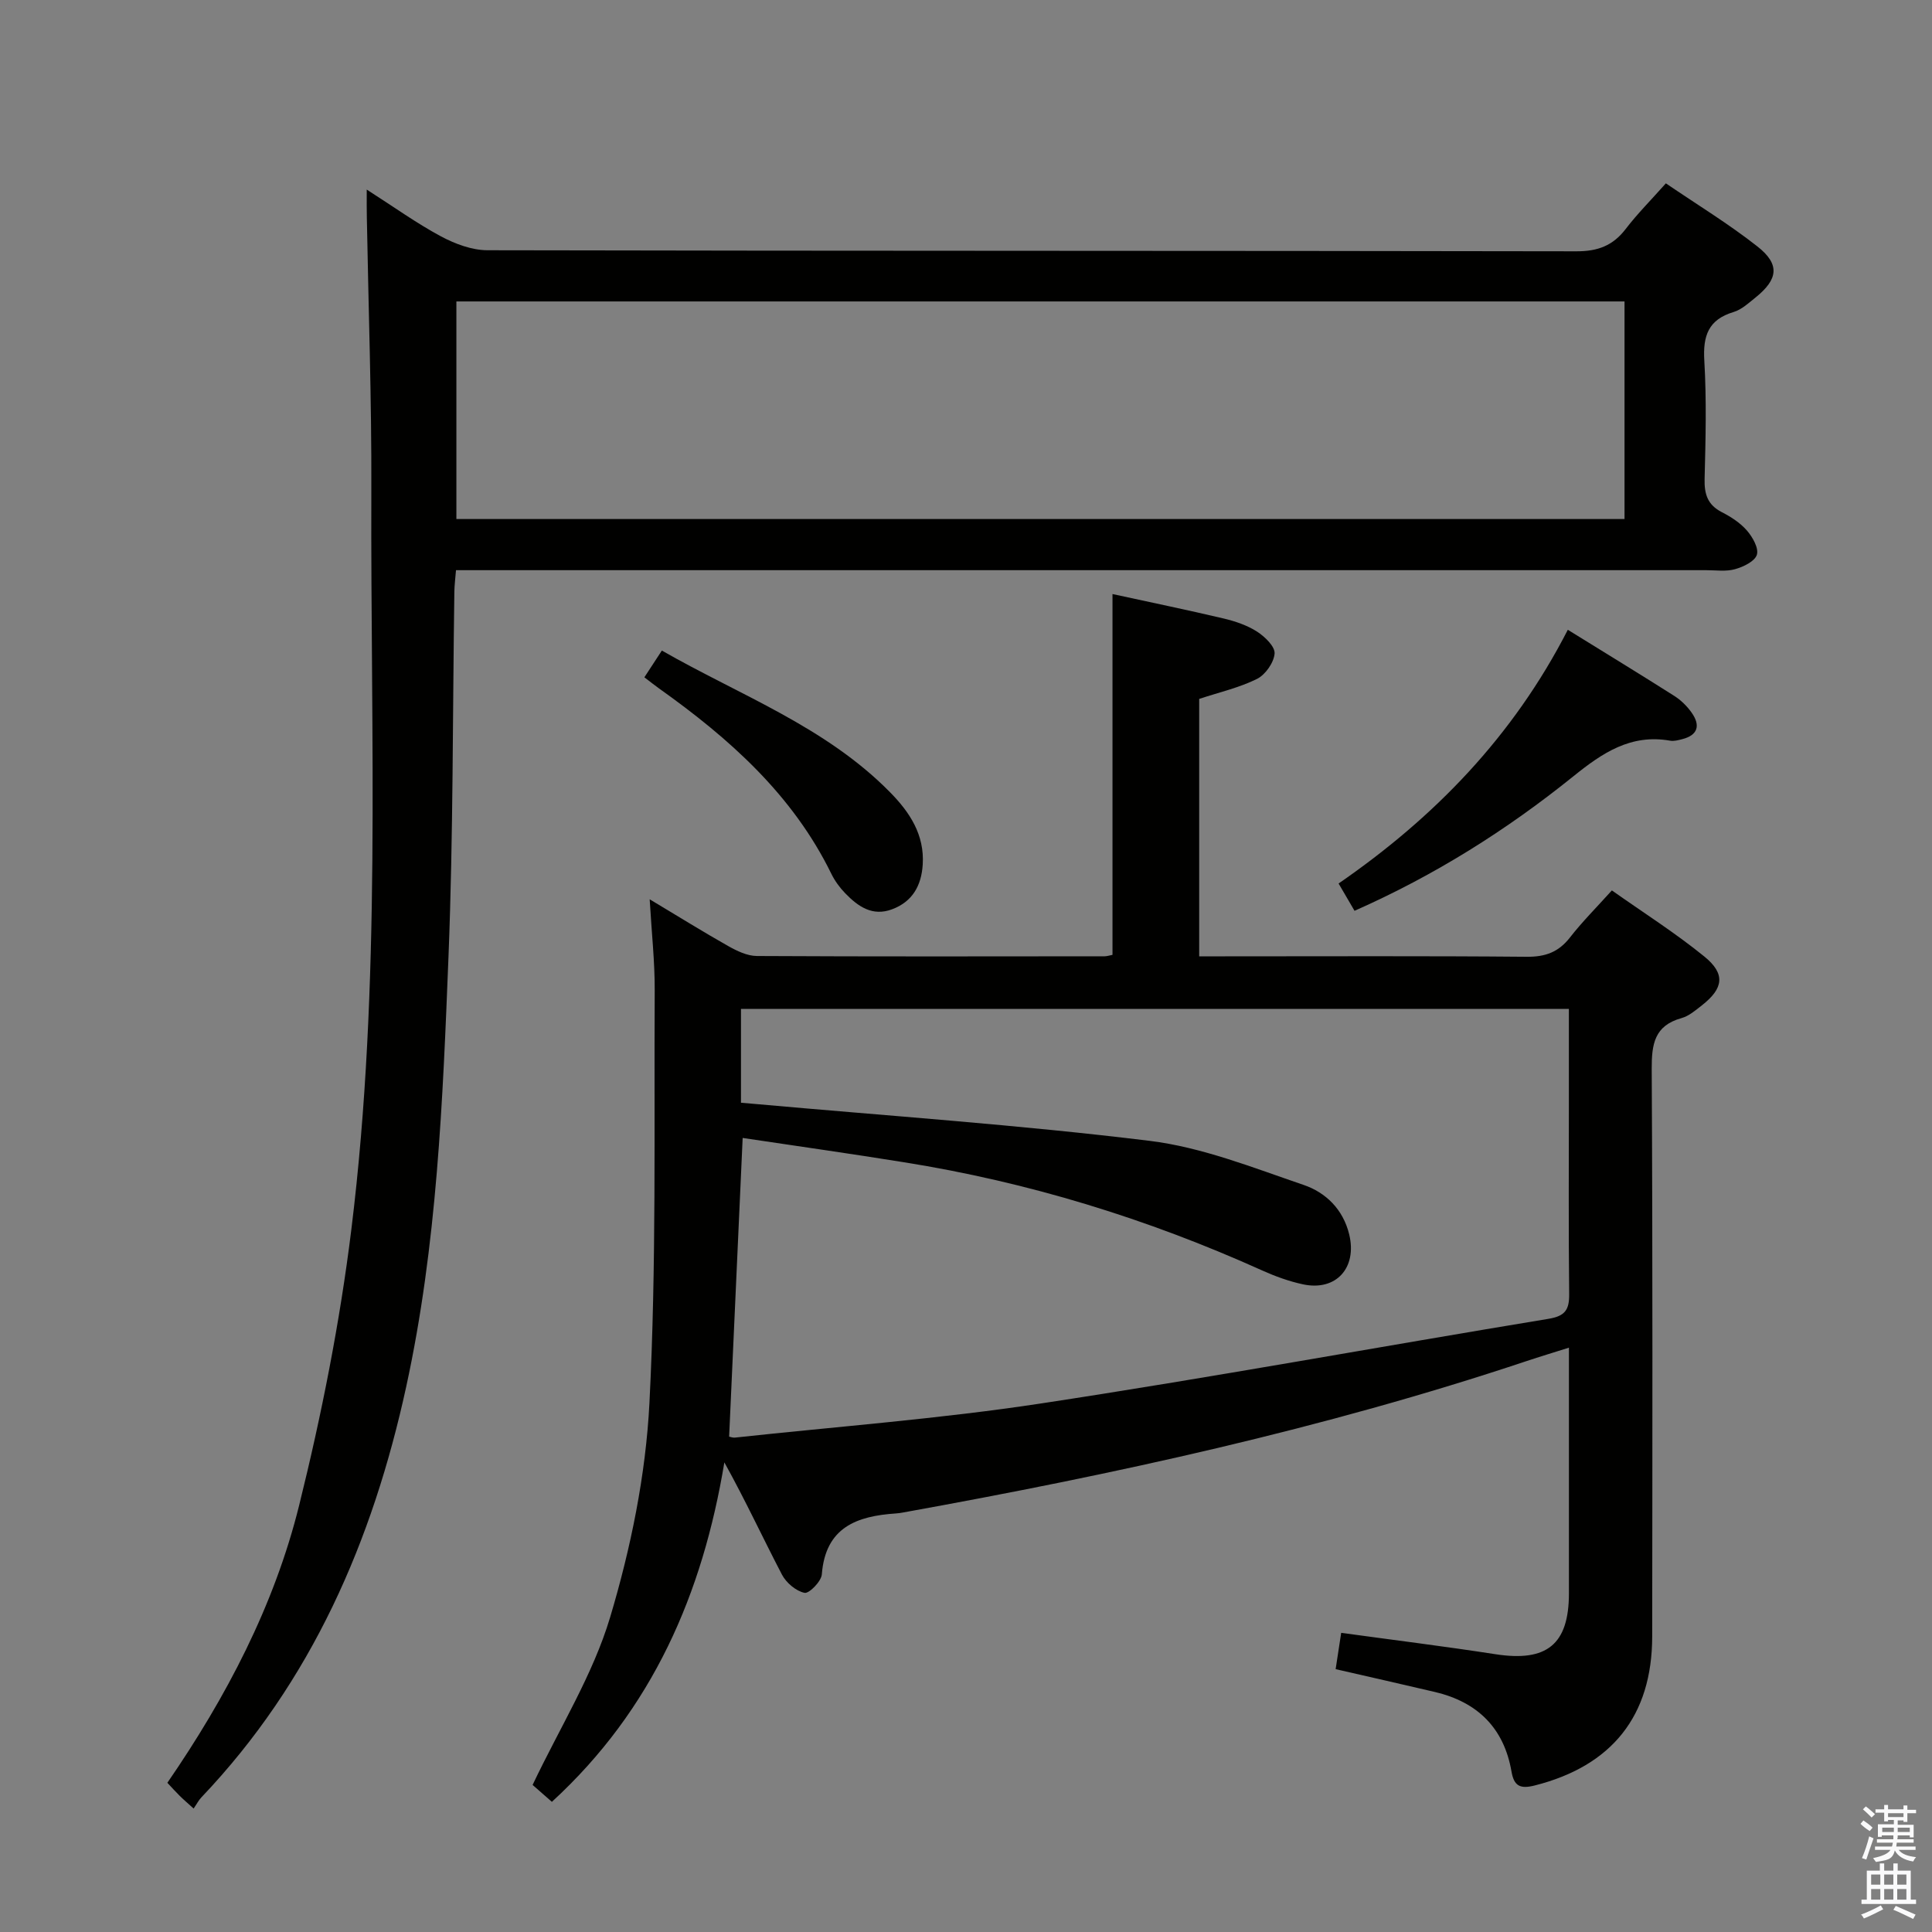 <svg enable-background="new 0 0 400 400" viewBox="0 0 400 400" xmlns="http://www.w3.org/2000/svg"><rect x="0" y="0" width="400" height="400" fill="#808080" stroke="none"/><path d="m385.2 377.6.6-.7c.6.4 1.3.9 1.9 1.5l-.6.7c-.8-.5-1.4-1-1.9-1.5zm.3 7.1c.6-1.4 1.1-2.9 1.5-4.5.3.1.6.3.9.4-.5 1.4-1 2.9-1.5 4.4zm.2-10.1.6-.6c.7.5 1.3 1.1 1.9 1.6l-.7.7c-.6-.6-1.2-1.2-1.8-1.7zm8.4-.8h.8v.9h1.8v.7h-1.8v1.8h-.8v-.3h-1.2v.9h3.3v2.6h-.8v-.4h-2.5c0 .3 0 .6-.1.8h3.4v.7h-3.5c0 .3-.1.6-.1.8h4v.7h-3.5c.7.9 1.9 1.3 3.6 1.5-.2.2-.4.5-.6.9-1.9-.3-3.2-1.1-3.8-2.3-.5 2.1-1.8 2-3.9 2.4-.2-.3-.4-.5-.6-.8 1.9-.4 3.1-.9 3.6-1.7h-3.2v-.7h3.5c.1-.2.1-.5.2-.8h-3.3v-.7h3.4c0-.2 0-.5 0-.8h-2.4v.3h-.8v-2.6h3.3v-.9h-1.2v.3h-.8v-1.8h-1.8v-.7h1.8v-.9h.8v.9h3.2zm-4.4 5.5h2.4c0-.3 0-.6 0-.9h-2.4zm1.2-3.1h3.2v-.8h-3.2zm4.4 2.2h-2.4v.9h2.5v-.9z" fill="#fafafb"/><path d="m389.2 385.8h.9v1.5h1.9v-1.5h.9v1.5h2.7v6h1.1v.9h-11.3v-.9h1.1v-6h2.7zm.2 8.7.5.8c-1.2.6-2.5 1.3-4 1.9-.2-.3-.3-.6-.6-.8 1.6-.6 3-1.3 4.1-1.9zm-2-4.3h1.9v-2.1h-1.9zm0 3.1h1.9v-2.2h-1.9zm2.7-3.1h1.9v-2.1h-1.9zm0 3.1h1.9v-2.2h-1.9zm2.4 1.3c1.4.6 2.7 1.2 4.1 1.8l-.5.9c-1.5-.7-2.8-1.4-4.1-1.9zm2.2-6.5h-1.9v2.1h1.9zm-1.9 5.2h1.9v-2.2h-1.9z" fill="#fafafb"/><g fill="#010100"><path d="m230.33 122.99c7.8 1.7 15.42 3.27 23 5.06 2.4.57 4.87 1.4 6.93 2.72 1.61 1.04 3.74 3.09 3.63 4.54-.15 1.88-1.9 4.38-3.64 5.25-3.66 1.82-7.76 2.75-11.97 4.14v53.3h5.34c20.83 0 41.66-.1 62.49.09 3.84.03 6.57-.96 8.93-3.99 2.54-3.26 5.49-6.21 8.68-9.75 6.54 4.62 13.14 8.8 19.16 13.7 4.42 3.6 3.95 6.6-.54 10.11-1.3 1.02-2.68 2.21-4.21 2.63-5.6 1.56-6.18 5.38-6.16 10.53.21 39.16.14 78.32.1 117.49-.02 16.46-8.35 26.81-24.31 30.85-3.03.77-4.3.13-4.82-2.88-1.56-9.02-7.04-14.39-15.84-16.47-6.75-1.59-13.52-3.11-20.57-4.73.39-2.52.75-4.91 1.15-7.52 10.98 1.51 21.49 2.81 31.95 4.43 10.61 1.64 15.19-2.01 15.2-12.59.01-16.65 0-33.3 0-50.88-3.28 1.04-6.03 1.86-8.75 2.77-42.15 14.07-85.43 23.47-129.08 31.35-.49.09-.99.17-1.48.2-8.12.54-14.62 2.86-15.37 12.62-.11 1.45-2.64 4.02-3.58 3.82-1.77-.37-3.79-2.08-4.67-3.76-3.97-7.61-7.58-15.41-11.93-23.25-4.49 27.1-14.8 51.1-35.71 70.28-1.45-1.27-3.11-2.73-3.99-3.5 5.65-11.9 12.49-22.81 16.05-34.71 4.29-14.35 7.38-29.46 8.14-44.39 1.45-28.41.94-56.91 1.09-85.38.03-5.9-.63-11.8-1.04-18.88 6.1 3.65 11.12 6.78 16.26 9.68 1.81 1.02 3.94 2.05 5.94 2.06 24 .13 47.99.08 71.99.06.48 0 .96-.17 1.63-.3 0-24.75 0-49.46 0-74.7zm-76.57 112.61c-.97 21.36-1.88 41.53-2.8 61.84.28.05.76.25 1.21.2 21.13-2.29 42.37-3.88 63.36-7.07 35.1-5.33 70.03-11.75 105.06-17.52 3.46-.57 4.32-1.87 4.29-5.12-.15-13.5-.06-27-.06-40.5 0-6.12 0-12.24 0-18.54-57.52 0-114.52 0-171.41 0v19.42c1.3.11 2.28.19 3.25.28 27.13 2.44 54.33 4.29 81.36 7.61 10.85 1.33 21.42 5.56 31.89 9.13 4.55 1.55 8.17 5.03 9.43 10.25 1.67 6.89-2.7 11.79-9.56 10.33-2.9-.62-5.76-1.66-8.47-2.88-23.75-10.71-48.44-18.3-74.17-22.4-11.1-1.79-22.24-3.36-33.38-5.03z"/><path d="m75.93 39.25c5.63 3.6 10.32 6.98 15.37 9.69 2.92 1.56 6.42 2.87 9.65 2.87 75.14.16 150.29.08 225.43.22 4.42.01 7.55-1.16 10.2-4.62 2.41-3.15 5.23-5.97 8.32-9.45 6.47 4.41 13 8.38 18.97 13.08 4.69 3.69 4.28 6.78-.4 10.55-1.42 1.14-2.88 2.51-4.55 3.01-5.23 1.57-6.37 4.92-6.06 10.07.48 8.14.27 16.32.06 24.48-.08 3.16.62 5.38 3.57 6.89 1.9.97 3.82 2.22 5.2 3.81 1.17 1.35 2.47 3.64 2.05 5.01-.42 1.36-2.79 2.5-4.51 2.98-1.86.53-3.97.21-5.96.21-83.97.01-167.95 0-251.92 0-2.16 0-4.31 0-6.94 0-.13 1.63-.32 3.06-.34 4.48-.37 25.14-.22 50.3-1.21 75.41-1.18 29.87-2.36 59.78-8.76 89.17-6.96 31.94-19.57 61.01-42.4 85.01-.57.59-.95 1.36-1.61 2.32-1.3-1.18-2.14-1.89-2.92-2.67-.81-.8-1.57-1.65-2.52-2.66 12.22-17.77 22.13-36.67 27.28-57.43 4.66-18.78 8.44-37.91 10.81-57.11 6.28-50.86 3.95-102.05 4.14-153.13.07-18.8-.6-37.61-.93-56.41-.04-1.56-.02-3.15-.02-5.78zm260.41 23.16c-80.95 0-161.5 0-241.85 0v45.05h241.85c0-15.14 0-29.92 0-45.05z"/><path d="m324.6 130.39c7.69 4.76 14.91 9.16 22.04 13.69 1.37.87 2.63 2.1 3.57 3.43 1.86 2.61 1.41 4.69-1.97 5.54-.8.2-1.68.44-2.46.3-8.15-1.43-14 2.51-20.05 7.39-13.75 11.08-28.65 20.48-45.29 27.83-1.04-1.78-2.01-3.43-3.3-5.65 19.85-13.69 36.14-30.45 47.46-52.53z"/><path d="m133.41 140.23c1.15-1.76 2.22-3.39 3.62-5.54 16.22 9.29 33.89 15.76 47.24 29.33 4.08 4.14 7.16 8.8 6.77 14.98-.27 4.34-2.11 7.68-6.35 9.26-4.08 1.53-7.06-.6-9.69-3.31-1.14-1.17-2.16-2.57-2.88-4.04-8.02-16.39-21.13-28.03-35.65-38.36-.93-.66-1.82-1.38-3.06-2.32z"/></g></svg>